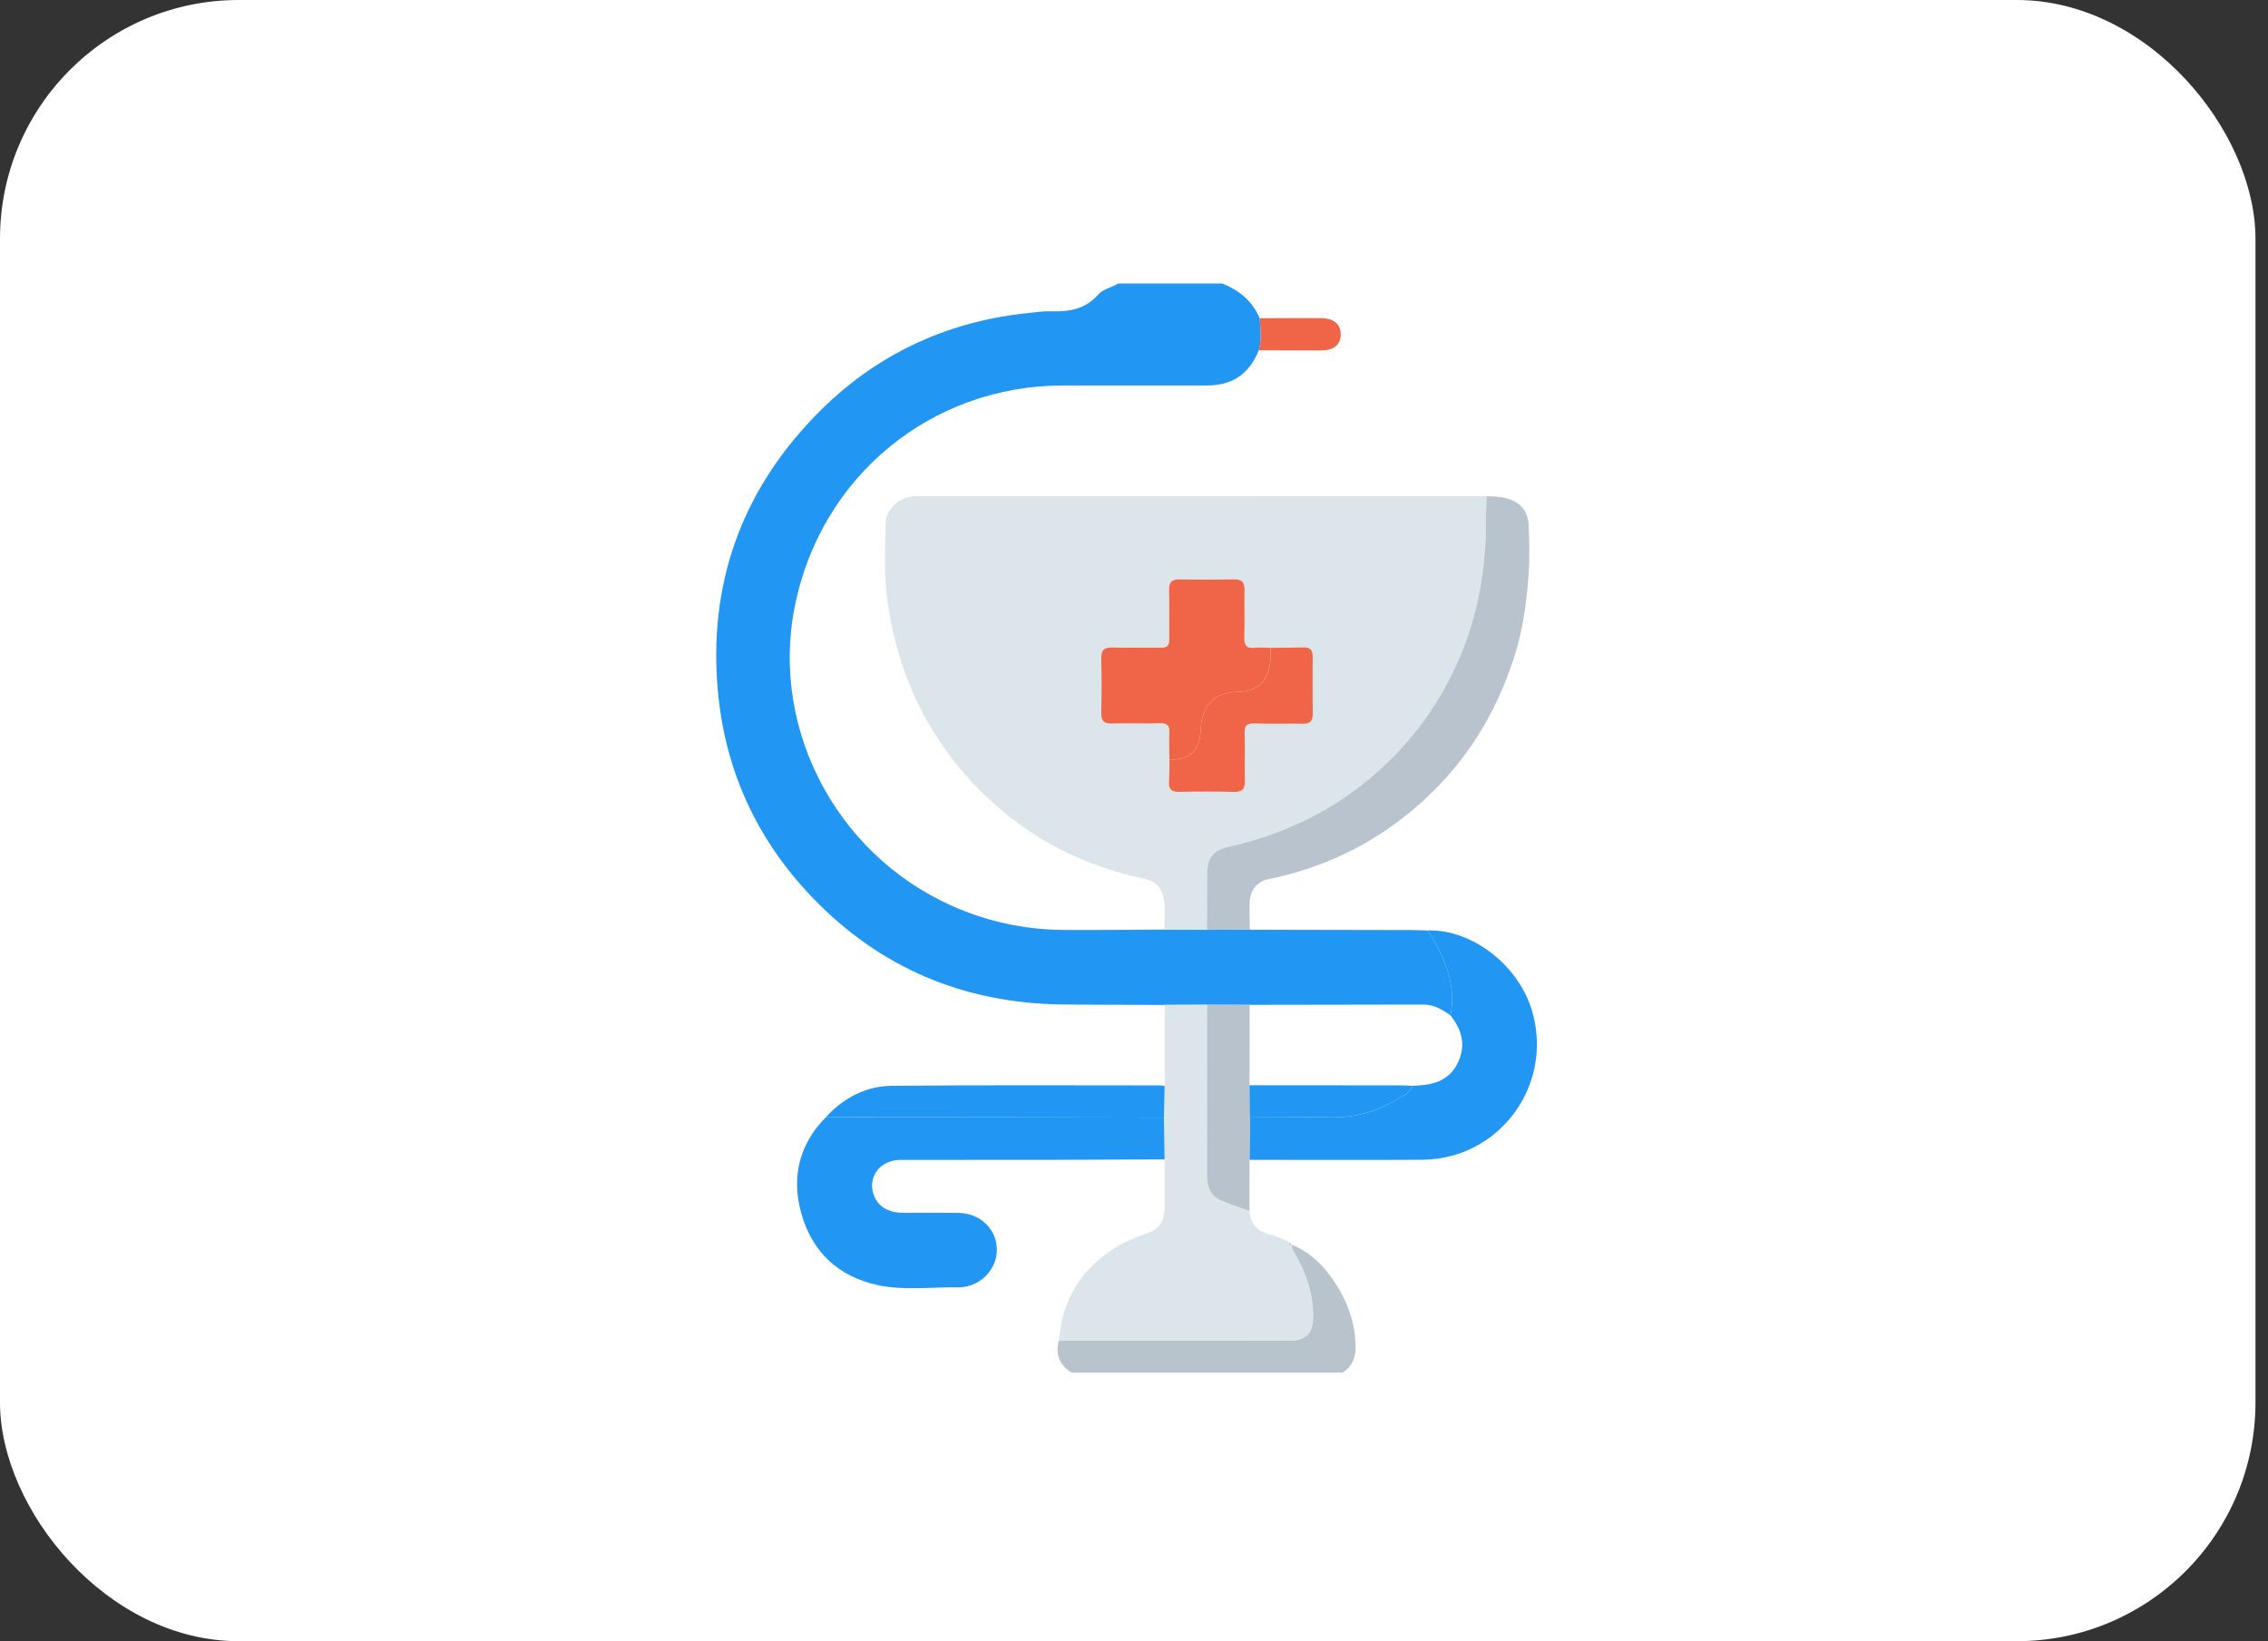 <svg width="152" height="110" viewBox="0 0 152 110" fill="none" xmlns="http://www.w3.org/2000/svg">
<rect x="0" y="0" width="152" height="110" fill="#333333" stroke="none"/>
<rect width="151.161" height="110" rx="16" fill="white"/>
<g clip-path="url(#clip0_60_193)">
<path d="M78.054 67.355C75.761 67.345 73.469 67.352 71.178 67.323C64.598 67.242 58.958 64.877 54.401 60.108C50.717 56.254 48.584 51.625 48.108 46.273C47.472 39.13 49.695 32.965 54.645 27.859C58.534 23.847 63.329 21.557 68.901 20.981C69.417 20.928 69.938 20.844 70.453 20.864C71.659 20.911 72.748 20.716 73.601 19.744C73.945 19.352 74.511 19.278 74.944 19C77.262 19 79.578 19 81.896 19C83.045 19.442 83.93 20.172 84.423 21.332C84.475 22.048 84.563 22.767 84.363 23.476C83.737 25.046 82.607 25.831 80.93 25.834C77.691 25.839 74.453 25.829 71.214 25.836C62.391 25.858 55.019 31.93 53.273 40.604C51.556 49.136 56.382 57.843 64.606 61.053C66.765 61.896 69.005 62.314 71.313 62.33C73.557 62.346 75.803 62.314 78.048 62.304C78.995 62.31 79.94 62.317 80.887 62.323C81.847 62.321 82.805 62.319 83.764 62.317C87.378 62.324 90.992 62.33 94.606 62.338C94.959 62.34 95.314 62.356 95.668 62.365C95.811 62.581 95.97 62.786 96.096 63.012C96.976 64.579 97.573 66.212 97.21 68.059C96.67 67.669 96.105 67.332 95.409 67.332C91.523 67.336 87.638 67.343 83.751 67.35C82.799 67.349 81.845 67.348 80.893 67.345C79.947 67.346 79.001 67.35 78.054 67.355Z" fill="#2196F3"/>
<path d="M71.819 92C71.022 91.494 70.701 90.796 70.968 89.862C73.187 89.862 75.405 89.861 77.624 89.861C80.551 89.861 83.478 89.865 86.404 89.858C87.499 89.855 87.974 89.371 87.999 88.326C88.033 86.787 87.554 85.396 86.809 84.082C86.693 83.876 86.527 83.699 86.581 83.436C87.695 83.869 88.528 84.653 89.215 85.603C90.19 86.951 90.79 88.43 90.852 90.13C90.881 90.95 90.656 91.556 89.98 92C83.926 92 77.872 92 71.819 92Z" fill="#B9C3CC"/>
<path d="M80.887 62.321C79.94 62.316 78.995 62.309 78.048 62.303C78.04 61.638 78.102 60.965 78.007 60.313C77.898 59.56 77.472 59.061 76.646 58.885C73.368 58.194 70.369 56.864 67.718 54.789C65.442 53.008 63.588 50.862 62.145 48.341C60.75 45.902 59.935 43.277 59.51 40.522C59.235 38.736 59.295 36.924 59.353 35.124C59.386 34.097 60.233 33.34 61.258 33.259C61.351 33.252 61.447 33.256 61.542 33.256C74.24 33.257 86.938 33.259 99.638 33.262C99.567 34.465 99.616 35.669 99.527 36.877C99.341 39.405 98.797 41.819 97.797 44.142C96.363 47.465 94.228 50.246 91.411 52.498C88.727 54.645 85.676 56.003 82.342 56.757C81.279 56.998 80.91 57.505 80.904 58.619C80.894 59.854 80.891 61.088 80.887 62.321ZM85.164 43.42C84.81 43.416 84.453 43.377 84.103 43.416C83.514 43.483 83.379 43.215 83.397 42.677C83.429 41.634 83.394 40.589 83.411 39.545C83.419 39.038 83.248 38.816 82.711 38.829C81.507 38.857 80.302 38.857 79.099 38.829C78.552 38.816 78.335 38.991 78.352 39.562C78.385 40.651 78.346 41.744 78.369 42.835C78.377 43.27 78.219 43.421 77.791 43.413C76.705 43.393 75.618 43.428 74.534 43.397C73.969 43.38 73.791 43.598 73.805 44.149C73.837 45.358 73.834 46.569 73.807 47.779C73.796 48.301 73.973 48.505 74.501 48.492C75.587 48.466 76.674 48.502 77.759 48.476C78.221 48.466 78.39 48.627 78.37 49.092C78.343 49.707 78.373 50.325 78.377 50.942C78.369 51.416 78.382 51.892 78.346 52.364C78.308 52.883 78.495 53.089 79.03 53.076C80.258 53.047 81.487 53.043 82.714 53.077C83.296 53.093 83.446 52.842 83.433 52.312C83.409 51.267 83.452 50.222 83.416 49.179C83.399 48.66 83.536 48.466 84.084 48.487C85.168 48.53 86.257 48.489 87.343 48.505C87.795 48.512 87.984 48.334 87.98 47.876C87.967 46.595 87.967 45.313 87.98 44.032C87.984 43.585 87.824 43.371 87.36 43.387C86.627 43.413 85.896 43.411 85.164 43.42Z" fill="#DBE5EA"/>
<path d="M86.579 83.436C86.525 83.699 86.691 83.876 86.808 84.083C87.553 85.398 88.03 86.787 87.997 88.326C87.974 89.371 87.499 89.855 86.403 89.858C83.476 89.865 80.549 89.861 77.623 89.861C75.404 89.861 73.185 89.861 70.967 89.862C71.163 87.148 72.44 85.078 74.716 83.642C75.349 83.243 76.046 82.94 76.771 82.708C77.689 82.414 78.044 81.886 78.054 80.906C78.065 79.841 78.053 78.774 78.051 77.707C78.035 76.774 78.019 75.843 78.003 74.91C78.02 74.201 78.035 73.492 78.053 72.783C78.053 70.973 78.053 69.162 78.053 67.352C78.999 67.348 79.946 67.345 80.893 67.341C80.896 71.15 80.903 74.961 80.894 78.771C80.893 79.49 81.083 80.106 81.757 80.418C82.393 80.714 83.072 80.915 83.732 81.157C83.784 81.987 84.216 82.498 85.013 82.716C85.509 82.852 85.99 83.03 86.439 83.285C86.294 83.512 86.5 83.418 86.578 83.439L86.579 83.436Z" fill="#DBE5EA"/>
<path d="M80.887 62.321C80.891 61.088 80.895 59.854 80.901 58.62C80.907 57.508 81.276 57 82.339 56.759C85.673 56.003 88.723 54.645 91.407 52.5C94.225 50.248 96.36 47.466 97.793 44.143C98.794 41.822 99.338 39.408 99.524 36.879C99.613 35.669 99.564 34.467 99.635 33.263C101.437 33.232 102.392 33.869 102.449 35.221C102.496 36.358 102.522 37.504 102.438 38.638C102.306 40.452 102.048 42.25 101.493 43.998C100.216 48.025 98.031 51.436 94.808 54.177C91.938 56.619 88.662 58.188 84.983 58.93C84.269 59.074 83.779 59.678 83.751 60.466C83.728 61.082 83.758 61.7 83.764 62.316C82.804 62.317 81.845 62.319 80.887 62.321Z" fill="#B9C3CD"/>
<path d="M97.211 68.056C97.573 66.211 96.976 64.578 96.096 63.009C95.97 62.783 95.811 62.578 95.668 62.363C98.71 62.266 101.892 64.779 102.732 67.942C104.045 72.888 100.409 77.698 95.303 77.733C91.449 77.758 87.594 77.738 83.74 77.738C83.746 76.793 83.753 75.849 83.759 74.903C85.598 74.898 87.439 74.879 89.279 74.894C90.802 74.907 92.214 74.522 93.51 73.743C93.935 73.488 94.471 73.325 94.673 72.782C94.908 72.763 95.144 72.751 95.378 72.726C96.319 72.631 97.125 72.271 97.607 71.415C98.282 70.212 98.042 69.094 97.211 68.056Z" fill="#2196F3"/>
<path d="M83.757 74.903C83.751 75.849 83.744 76.793 83.738 77.738C83.737 78.879 83.734 80.019 83.732 81.16C83.072 80.918 82.394 80.716 81.758 80.421C81.084 80.109 80.894 79.493 80.895 78.774C80.902 74.964 80.895 71.153 80.894 67.343C81.846 67.345 82.8 67.346 83.752 67.349C83.748 69.146 83.744 70.945 83.741 72.742C83.745 73.461 83.751 74.183 83.757 74.903Z" fill="#B8C2CC"/>
<path d="M84.36 23.476C84.561 22.767 84.474 22.048 84.42 21.332C85.787 21.328 87.154 21.315 88.521 21.323C89.402 21.329 89.868 21.736 89.851 22.442C89.835 23.119 89.395 23.483 88.531 23.487C87.141 23.493 85.75 23.48 84.36 23.476Z" fill="#F06548"/>
<path d="M86.58 83.442C86.502 83.421 86.296 83.515 86.441 83.288C86.486 83.339 86.533 83.391 86.58 83.442Z" fill="#B9C3CC"/>
<path d="M78.004 74.911C78.02 75.844 78.037 76.776 78.053 77.708C75.573 77.718 73.092 77.734 70.612 77.738C67.186 77.744 63.76 77.737 60.334 77.743C59.435 77.744 58.703 78.273 58.503 79.029C58.311 79.754 58.612 80.56 59.241 80.959C59.653 81.22 60.118 81.29 60.598 81.29C61.803 81.288 63.008 81.281 64.213 81.293C65.68 81.307 66.79 82.365 66.808 83.742C66.826 85.111 65.644 86.305 64.199 86.283C62.408 86.258 60.595 86.513 58.829 86.134C56.209 85.57 54.445 83.936 53.711 81.357C53.021 78.931 53.543 76.72 55.346 74.882C59.477 74.884 63.607 74.886 67.738 74.89C71.16 74.894 74.582 74.904 78.004 74.911Z" fill="#2196F3"/>
<path d="M78.004 74.911C74.582 74.904 71.16 74.894 67.737 74.89C63.607 74.884 59.476 74.884 55.346 74.881C56.538 73.579 58.037 72.796 59.769 72.778C65.77 72.715 71.771 72.749 77.773 72.749C77.866 72.749 77.96 72.773 78.054 72.786C78.037 73.494 78.02 74.203 78.004 74.911Z" fill="#2196F3"/>
<path d="M78.376 50.944C78.37 50.328 78.341 49.71 78.368 49.094C78.388 48.629 78.219 48.466 77.757 48.478C76.671 48.502 75.584 48.468 74.499 48.493C73.972 48.506 73.794 48.302 73.805 47.78C73.832 46.571 73.835 45.36 73.803 44.15C73.789 43.6 73.967 43.381 74.532 43.398C75.618 43.43 76.703 43.394 77.789 43.414C78.216 43.421 78.376 43.272 78.367 42.837C78.346 41.745 78.384 40.653 78.35 39.563C78.333 38.993 78.55 38.817 79.097 38.83C80.3 38.858 81.505 38.858 82.709 38.83C83.246 38.817 83.417 39.04 83.409 39.546C83.39 40.59 83.427 41.634 83.395 42.678C83.378 43.216 83.514 43.484 84.102 43.417C84.451 43.377 84.808 43.417 85.162 43.421C85.156 43.658 85.16 43.895 85.145 44.13C85.048 45.656 84.368 46.334 82.905 46.371C81.416 46.408 80.553 47.277 80.476 48.813C80.404 50.303 79.847 50.868 78.376 50.944Z" fill="#F06548"/>
<path d="M78.376 50.944C79.848 50.868 80.404 50.303 80.478 48.811C80.555 47.275 81.418 46.407 82.907 46.37C84.37 46.332 85.05 45.655 85.147 44.129C85.162 43.893 85.158 43.655 85.164 43.42C85.895 43.411 86.627 43.413 87.358 43.389C87.823 43.373 87.984 43.587 87.979 44.033C87.966 45.314 87.966 46.596 87.979 47.877C87.983 48.335 87.794 48.513 87.341 48.506C86.255 48.49 85.167 48.53 84.082 48.489C83.534 48.468 83.397 48.662 83.415 49.181C83.451 50.223 83.408 51.269 83.432 52.313C83.445 52.843 83.294 53.094 82.713 53.079C81.485 53.046 80.255 53.049 79.029 53.077C78.494 53.09 78.305 52.885 78.345 52.366C78.38 51.894 78.368 51.419 78.376 50.944Z" fill="#F06548"/>
<path d="M83.74 72.74C87.103 72.742 90.466 72.742 93.828 72.745C94.109 72.745 94.39 72.768 94.671 72.78C94.468 73.324 93.933 73.488 93.509 73.742C92.213 74.52 90.8 74.906 89.277 74.893C87.438 74.877 85.597 74.897 83.757 74.901C83.752 74.183 83.746 73.461 83.74 72.74Z" fill="#2196F3"/>
</g>
<defs>
<clipPath id="clip0_60_193">
<rect width="55" height="73" fill="white" transform="translate(48 19)"/>
</clipPath>
</defs>
</svg>
